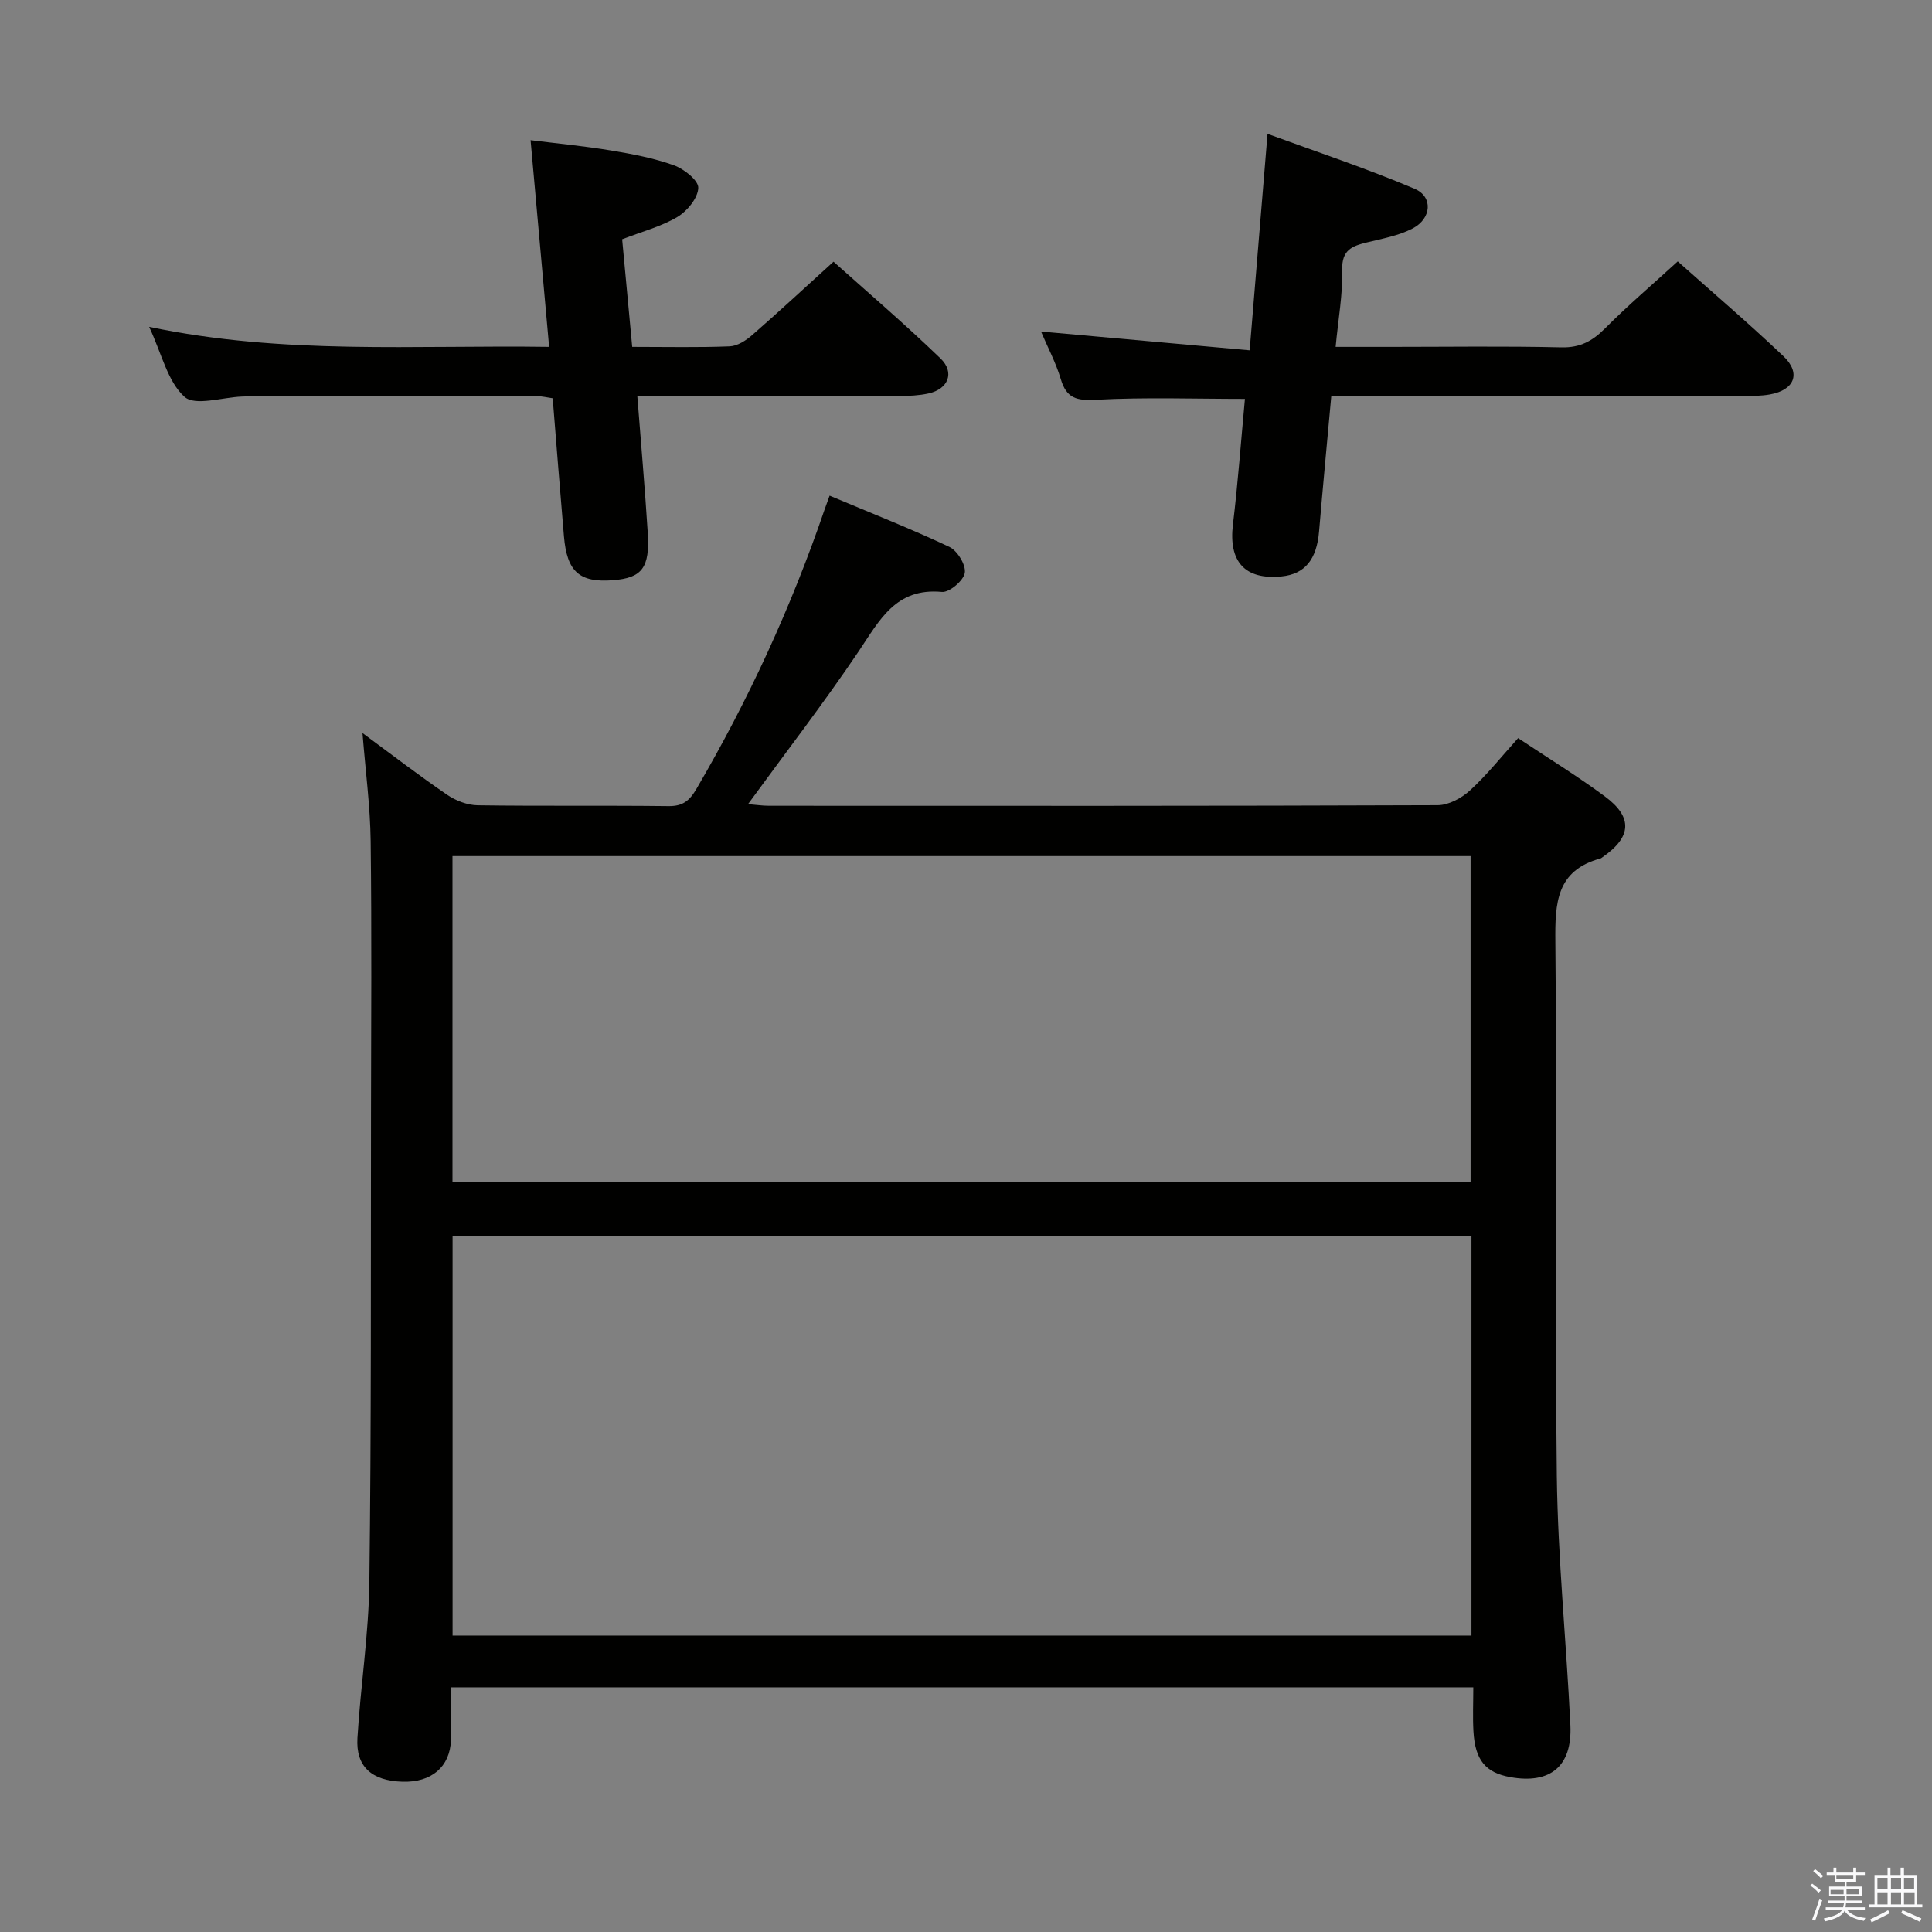 <svg enable-background="new 0 0 400 400" viewBox="0 0 400 400" xmlns="http://www.w3.org/2000/svg"><rect x="0" y="0" width="400" height="400" fill="#808080" stroke="none"/><path d="m374.8 390.4.4-.4c.7.5 1.3 1 1.8 1.4l-.5.5c-.5-.6-1.1-1.1-1.7-1.5zm1 7.3-.6-.3c.5-1.4 1.1-2.8 1.5-4.3.2.1.4.2.6.3-.5 1.3-1 2.8-1.5 4.3zm-.4-10.3.4-.4c.4.3 1 .8 1.7 1.4l-.5.5c-.4-.5-1-1-1.6-1.5zm2.5.3h1.7v-1h.6v1h3.5v-1h.6v1h1.8v.5h-1.8v1.4h-2v1h3.2v2h-3.2v.9h3.3v.5h-3.4c0 .3-.1.6-.1.9h4v.5h-3.7c.7.9 1.9 1.5 3.8 1.7-.1.2-.2.4-.3.6-2.1-.4-3.5-1.1-4-2.1-.4 1-1.8 1.7-4 2.2-.1-.2-.2-.4-.3-.6 2.1-.4 3.4-1 3.8-1.8h-3.4v-.5h3.6c.1-.3.1-.6.2-.9h-3.3v-.5h3.4c0-.3 0-.6 0-.9h-3.2v-2h3.3v-1h-2.1v-1.4h-1.7v-.5zm1.1 3.5v1h2.7c0-.3 0-.4 0-.4 0-.1 0-.2 0-.2 0-.1 0-.2 0-.3h-2.7zm1.2-3v.9h3.5v-.9zm4.7 3h-2.6v.6.4h2.6z" fill="#fafafb"/><path d="m393.6 386.7h.6v1.5h2.7v6.1h1.1v.6h-11v-.6h1.1v-6.1h2.7v-1.5h.6v1.5h2.1v-1.5zm-2.7 8.8.4.6c-1.2.6-2.5 1.3-3.8 1.9-.1-.2-.2-.4-.3-.6 1.2-.6 2.5-1.2 3.7-1.9zm-2.2-6.7v2.4h2.1v-2.4zm0 3v2.5h2.1v-2.5zm2.8-3v2.4h2.1v-2.4zm0 3v2.5h2.1v-2.5zm6 6.1c-1.4-.7-2.7-1.3-3.9-1.8l.3-.6c1.5.6 2.7 1.2 3.9 1.7zm-1.2-9.1h-2.1v2.4h2.1zm-2.1 3v2.5h2.2v-2.5z" fill="#fafafb"/><g fill="#010100"><path d="m93.4 349.35c0 3.69.11 7.31-.03 10.92-.21 5.57-4.06 8.8-10.04 8.62-6.34-.19-9.68-3.1-9.33-9.02.64-10.77 2.34-21.51 2.47-32.28.41-32.31.29-64.64.34-96.96.03-18.83.16-37.66-.07-56.48-.09-7.25-1.07-14.48-1.69-22.38 6.07 4.47 11.7 8.8 17.55 12.8 1.79 1.22 4.18 2.13 6.32 2.16 13.16.19 26.32.01 39.48.17 2.95.04 4.35-1.11 5.78-3.55 10.79-18.43 19.66-37.71 26.56-57.91.26-.76.55-1.52 1.02-2.82 8.43 3.54 16.74 6.81 24.8 10.61 1.65.78 3.46 3.74 3.19 5.38-.26 1.6-3.2 4.09-4.74 3.94-9.57-.91-12.91 5.88-17.23 12.3-7.14 10.6-14.96 20.74-22.91 31.64 1.63.13 2.98.34 4.34.34 46.15.02 92.3.06 138.45-.12 2.27-.01 4.96-1.47 6.7-3.07 3.53-3.24 6.54-7.04 9.95-10.82 6.14 4.09 12.23 7.83 17.95 12.06 5.86 4.33 5.55 8.42-.46 12.58-.14.09-.26.23-.42.27-9.17 2.49-9.44 9.21-9.36 17.24.37 36.82-.14 73.64.3 110.46.21 17.27 1.98 34.51 2.81 51.77.41 8.5-4.17 12.23-12.44 10.74-5.12-.92-7.29-3.51-7.63-9.48-.17-2.94-.03-5.9-.03-9.1-70.78-.01-140.85-.01-211.63-.01zm211.25-93.51c-70.54 0-140.69 0-210.95 0v82.79h210.95c0-27.66 0-54.94 0-82.79zm-210.97-11.11h210.79c0-22.64 0-45.01 0-67.48-70.41 0-140.46 0-210.79 0z"/><path d="m131.95 82c.76 9.85 1.58 19.07 2.16 28.31.46 7.27-1.2 9.35-7.22 9.82-6.91.53-9.5-1.74-10.13-9.07-.81-9.42-1.54-18.85-2.33-28.6-1.14-.16-2.23-.44-3.32-.44-19.99 0-39.97.03-59.96.05-.33 0-.67.02-1 .03-4.1.15-9.76 2.03-11.95.06-3.5-3.15-4.69-8.86-7.32-14.49 27.83 5.85 55 3.74 82.81 4.15-1.3-14.51-2.54-28.34-3.84-42.8 5.39.67 11.06 1.21 16.67 2.14 4.4.73 8.85 1.57 13.02 3.07 2.09.75 5.09 3.13 5.03 4.67-.08 2.11-2.28 4.8-4.31 6.01-3.36 2-7.3 3.02-11.45 4.63.69 7.36 1.37 14.7 2.08 22.28 7.23 0 13.71.15 20.18-.11 1.58-.06 3.35-1.19 4.62-2.3 5.52-4.81 10.89-9.8 16.88-15.23 6.75 6.05 14.66 12.81 22.14 20.02 3.04 2.93 1.61 6.38-2.51 7.27-1.93.42-3.95.51-5.93.52-17.8.03-35.61.01-54.32.01z"/><path d="m215.53 68.64c14.45 1.3 28.56 2.57 43.2 3.89 1.26-15.27 2.42-29.29 3.7-44.82 10.3 3.78 20.55 7.17 30.46 11.38 3.86 1.64 3.5 6.18-.42 8.21-2.87 1.49-6.23 2.1-9.42 2.88-3.09.75-5.27 1.54-5.16 5.67.13 5.08-.82 10.2-1.36 15.97h11.25c11.83 0 23.67-.18 35.49.1 3.91.09 6.45-1.32 9.07-3.96 4.68-4.71 9.76-9.03 15.02-13.84 6.82 6.08 14.52 12.65 21.86 19.61 3.73 3.53 2.34 7.03-2.8 7.94-1.78.32-3.64.31-5.46.31-26.5.02-52.99.01-79.49.01-1.81 0-3.62 0-5.84 0-.87 9.56-1.75 18.79-2.53 28.03-.49 5.82-2.94 8.84-7.75 9.32-7.62.76-11.01-3.06-10.08-10.76 1.03-8.56 1.66-17.18 2.48-25.99-10.36 0-20.61-.37-30.81.18-4.02.22-6.14-.28-7.32-4.3-1.02-3.41-2.74-6.63-4.09-9.83z"/></g></svg>